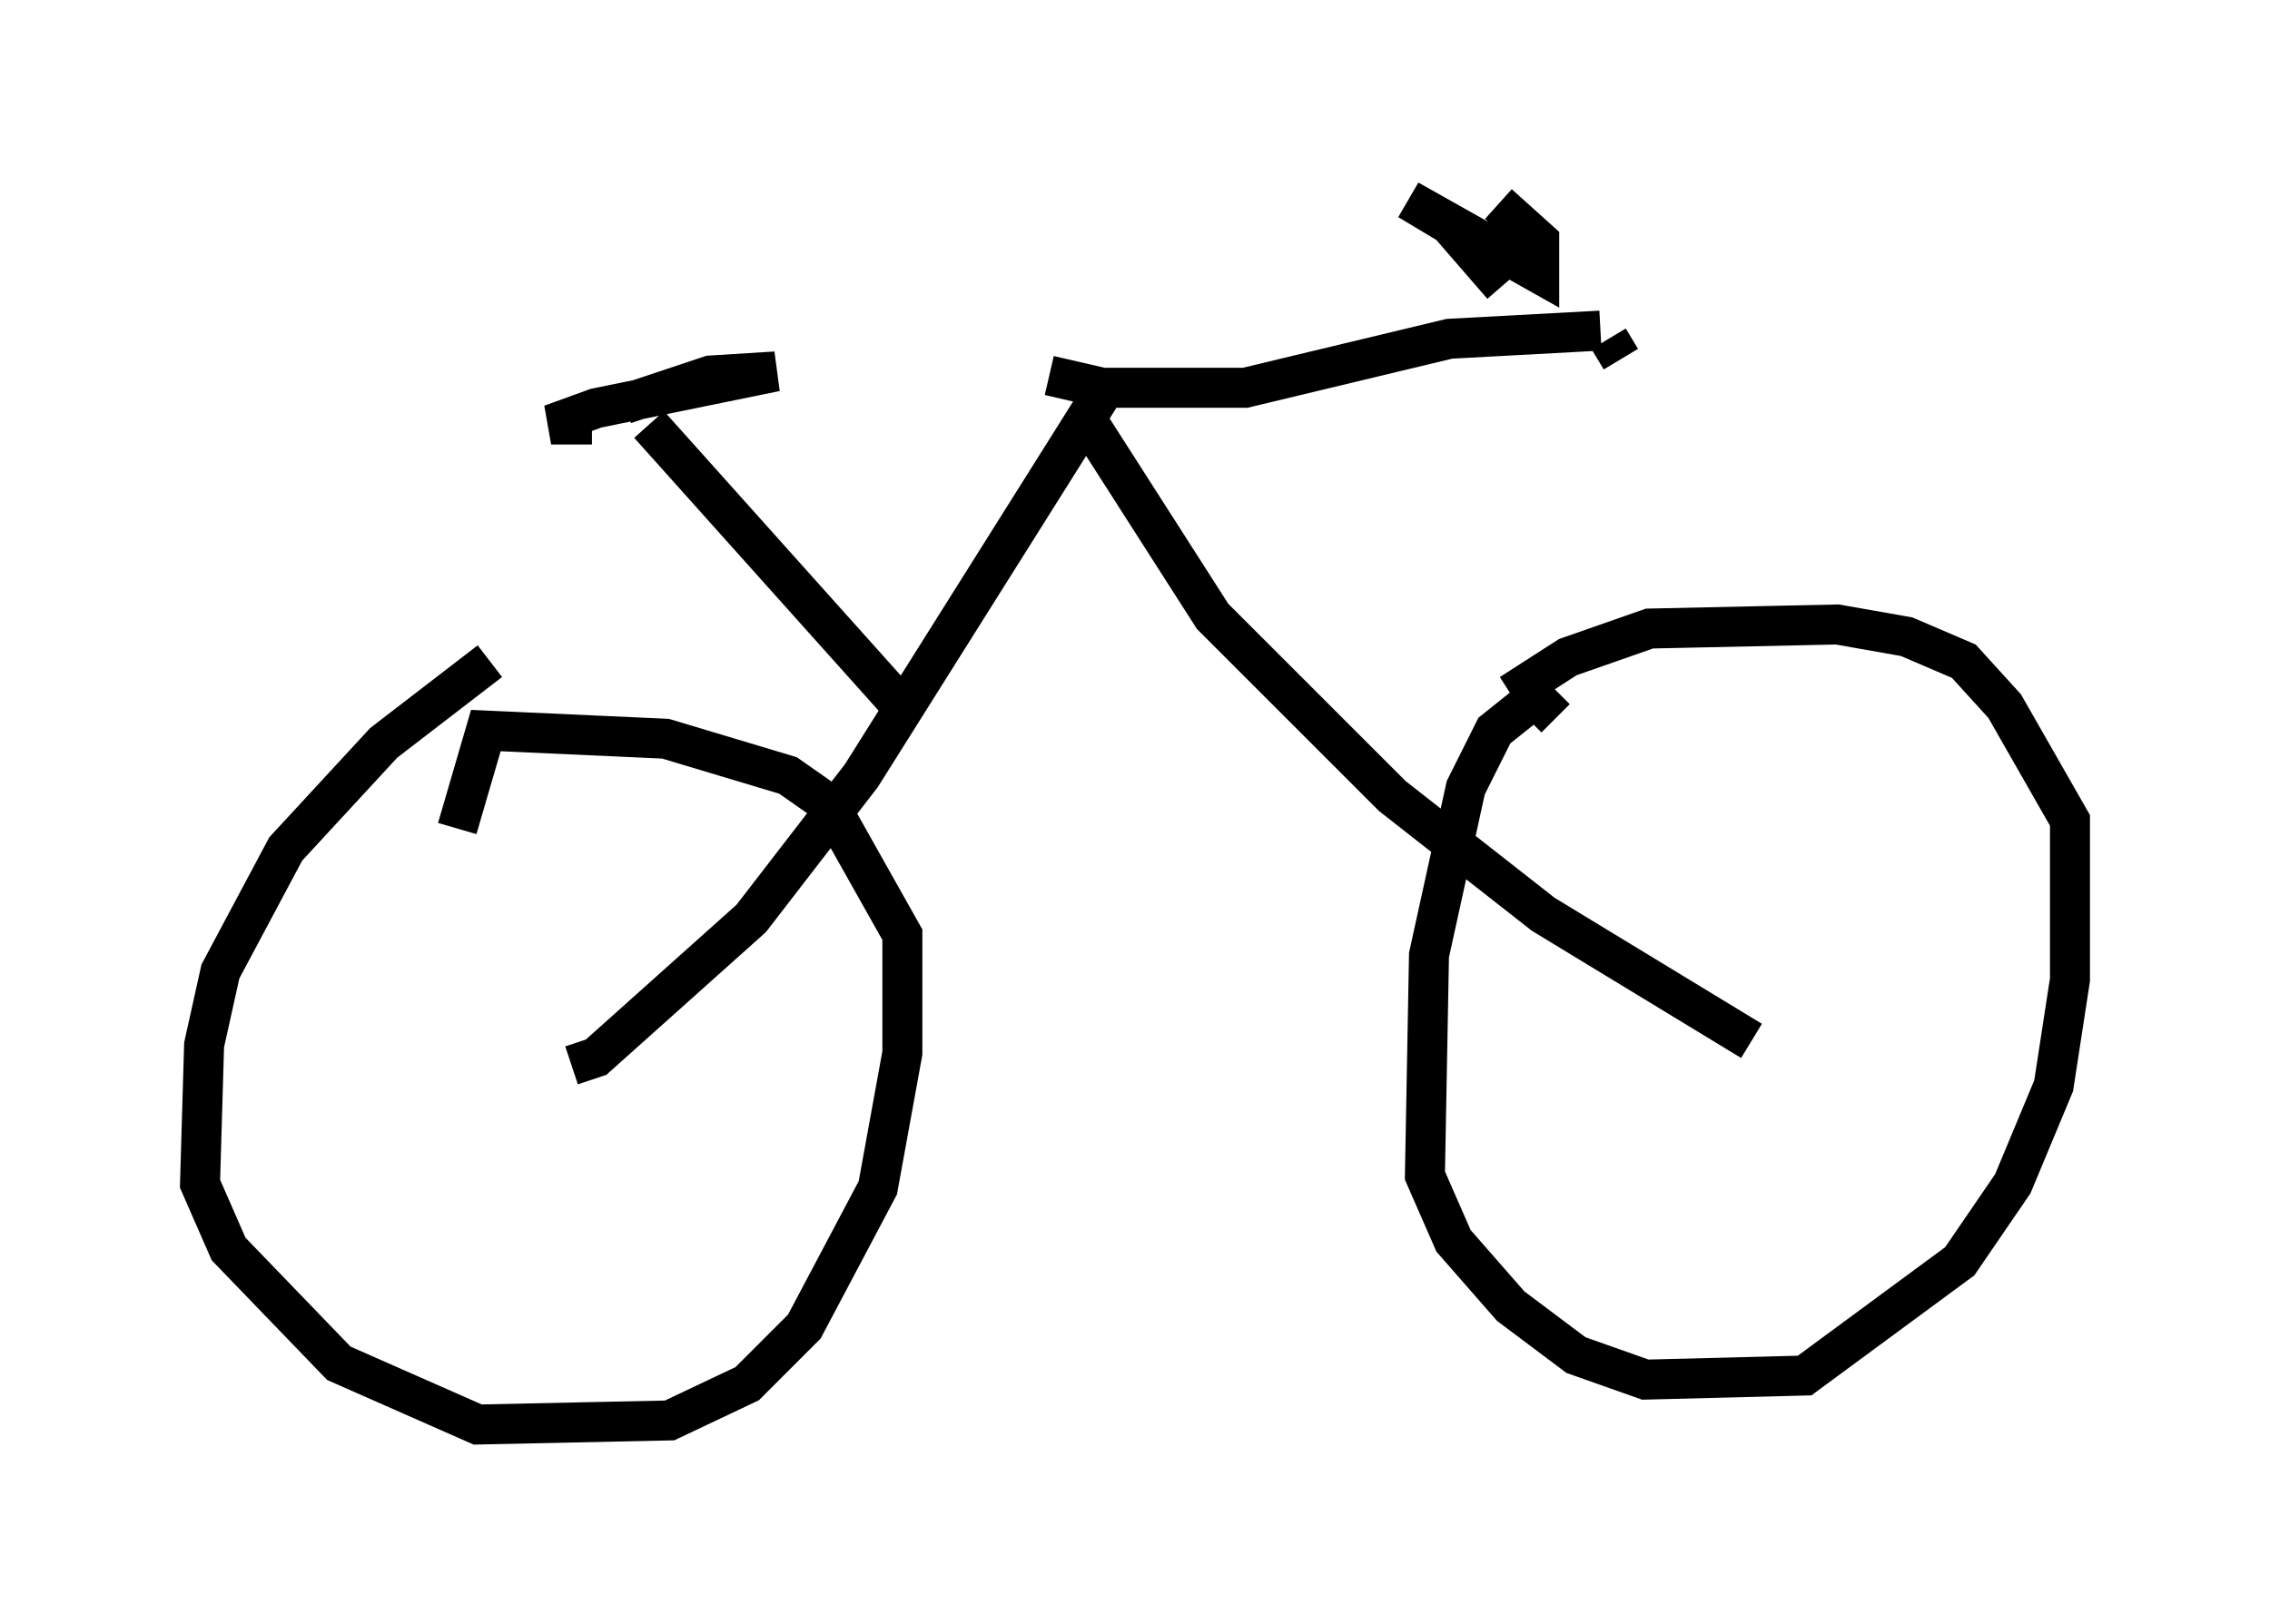 <?xml version="1.0" encoding="utf-8" ?>
<svg baseProfile="full" height="40.625" version="1.1" width="56.755" xmlns="http://www.w3.org/2000/svg" xmlns:ev="http://www.w3.org/2001/xml-events" xmlns:xlink="http://www.w3.org/1999/xlink"><defs /><rect fill="white" height="40.625" width="56.755" x="0" y="0" /><path d="M14.188, 17.352 m-1.94, -0.817 l-2.654, 2.042 -2.45, 2.654 l-1.633, 3.063 -0.408, 1.838 l-0.102, 3.471 0.715, 1.633 l2.756, 2.858 3.471, 1.531 l4.798, -0.102 1.94, -0.919 l1.429, -1.429 1.838, -3.471 l0.613, -3.369 0.0, -2.96 l-1.838, -3.267 -1.021, -0.715 l-3.063, -0.919 -4.492, -0.204 l-0.715, 2.45 m27.461, -2.756 l-0.51, -0.51 -1.021, 0.817 l-0.715, 1.429 -0.919, 4.185 l-0.102, 5.513 0.715, 1.633 l1.429, 1.633 1.633, 1.225 l1.735, 0.613 3.981, -0.102 l3.879, -2.858 1.327, -1.94 l1.021, -2.45 0.408, -2.654 l0.0, -3.981 -1.633, -2.858 l-1.021, -1.123 -1.429, -0.613 l-1.735, -0.306 -4.696, 0.102 l-2.042, 0.715 -1.429, 0.919 m-23.479, 9.29 l0.613, -0.204 3.879, -3.471 l2.756, -3.573 6.227, -9.902 m-0.715, 0.817 l3.267, 5.104 4.492, 4.492 l3.777, 2.96 5.206, 3.165 m-21.438, -8.575 l-6.125, -6.84 m-1.429, 0.0 l-1.021, 0.0 1.123, -0.408 l4.492, -0.919 -1.633, 0.102 l-2.144, 0.715 m10.617, -0.715 l1.327, 0.306 3.573, 0.0 l5.104, -1.225 3.777, -0.204 m-2.45, -1.123 l-1.327, -1.531 -1.021, -0.613 l3.267, 1.838 0.0, -0.817 l-1.021, -0.919 m2.756, 3.369 l0.306, 0.51 " fill="none" stroke="black" stroke-width="1" /></svg>